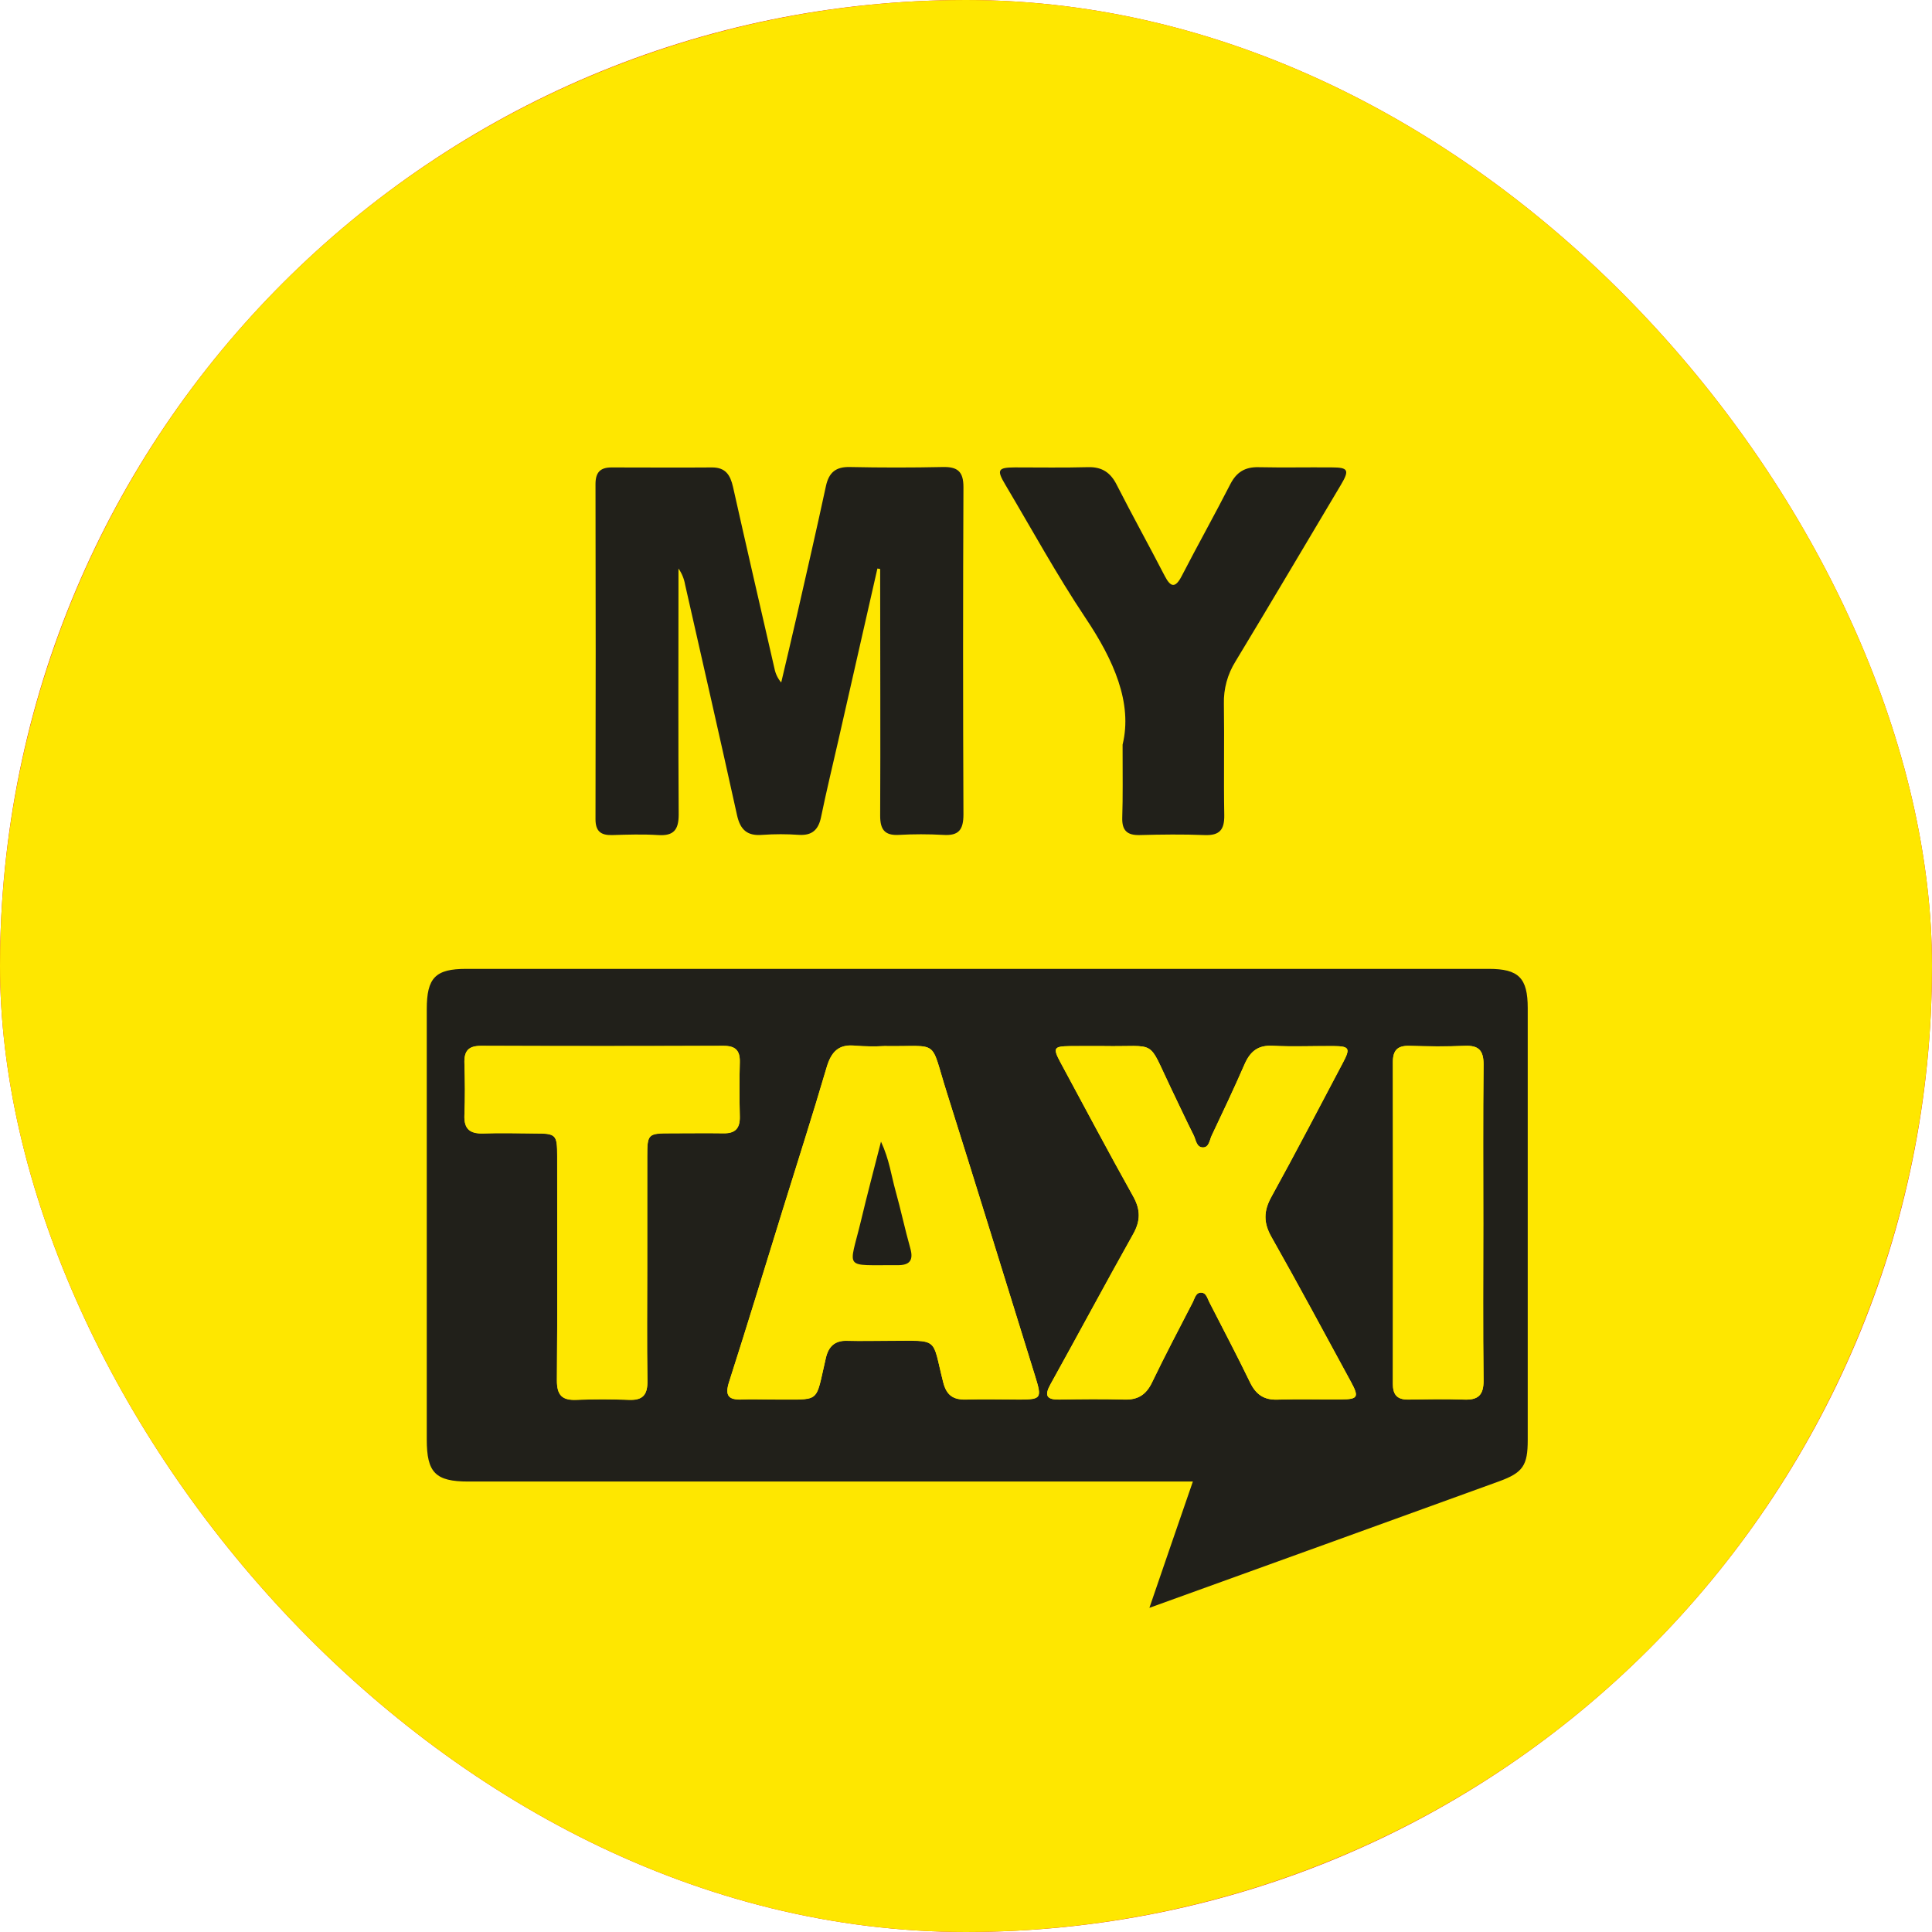 <svg width="56" height="56" viewBox="0 0 56 56" fill="none" xmlns="http://www.w3.org/2000/svg">
<g clip-path="url(#clip0_860_695)">
<rect width="56" height="56" rx="28" fill="#E42126"/>
<circle cx="28" cy="28" r="28" fill="#FEE700"/>
<path d="M46.991 28.002C46.991 32.738 46.993 37.472 46.998 42.203C47.006 42.669 46.885 43.129 46.65 43.53C45.095 46.225 42.741 47.618 39.701 47.917C38.994 47.986 38.289 48 37.581 48C30.969 48 24.356 47.998 17.743 47.995C15.745 47.995 13.82 47.654 12.108 46.514C10.823 45.668 9.792 44.483 9.127 43.087C9.035 42.873 8.993 42.64 9.006 42.407C9.006 32.799 9.004 23.191 9 13.584C9 13.134 9.185 12.77 9.39 12.409C10.916 9.786 13.218 8.413 16.185 8.096C16.966 8.022 17.75 7.991 18.535 8.002C25.135 8.002 31.733 8.004 38.327 8.007C40.442 8.011 42.46 8.415 44.217 9.706C45.219 10.438 46.051 11.382 46.657 12.471C46.887 12.874 47.005 13.333 47 13.799C46.987 18.535 46.984 23.27 46.991 28.002ZM33.315 46.606C36.758 45.362 40.103 44.156 43.445 42.942C44.149 42.687 44.282 42.475 44.282 41.739C44.282 37.567 44.282 33.394 44.282 29.222C44.282 28.348 44.02 28.085 43.152 28.085H13.516C12.622 28.085 12.371 28.341 12.371 29.255V41.724C12.371 42.686 12.624 42.939 13.574 42.939H34.577C34.151 44.177 33.749 45.345 33.316 46.604L33.315 46.606ZM25.432 16.479L25.516 16.498V16.872C25.516 19.13 25.522 21.388 25.516 23.645C25.516 24.038 25.641 24.223 26.051 24.206C26.482 24.181 26.915 24.181 27.346 24.206C27.794 24.235 27.932 24.057 27.93 23.61C27.915 20.45 27.915 17.289 27.93 14.13C27.93 13.662 27.753 13.533 27.327 13.542C26.434 13.562 25.539 13.562 24.643 13.542C24.23 13.533 24.028 13.699 23.941 14.103C23.667 15.36 23.377 16.615 23.091 17.873C22.946 18.51 22.793 19.146 22.644 19.782C22.544 19.665 22.477 19.524 22.45 19.372C22.046 17.616 21.641 15.861 21.247 14.102C21.169 13.76 21.035 13.535 20.642 13.541C19.671 13.552 18.699 13.547 17.729 13.541C17.401 13.541 17.261 13.683 17.262 14.023C17.267 17.26 17.267 20.498 17.262 23.737C17.262 24.087 17.417 24.205 17.741 24.197C18.188 24.186 18.637 24.173 19.082 24.197C19.527 24.222 19.677 24.047 19.673 23.602C19.657 21.394 19.666 19.183 19.666 16.977V16.483C19.764 16.623 19.829 16.783 19.858 16.951C20.362 19.173 20.872 21.399 21.361 23.629C21.453 24.055 21.66 24.237 22.095 24.2C22.449 24.175 22.804 24.175 23.157 24.2C23.536 24.222 23.72 24.054 23.796 23.688C23.951 22.942 24.131 22.202 24.299 21.465C24.677 19.801 25.054 18.139 25.432 16.479ZM32.538 21.584C32.538 22.486 32.548 23.094 32.533 23.702C32.525 24.064 32.676 24.206 33.03 24.198C33.662 24.184 34.295 24.176 34.926 24.198C35.352 24.214 35.498 24.045 35.49 23.622C35.472 22.548 35.496 21.472 35.479 20.399C35.468 19.963 35.585 19.533 35.816 19.165C36.844 17.466 37.852 15.757 38.87 14.05C39.126 13.619 39.087 13.545 38.607 13.541C37.898 13.541 37.188 13.551 36.479 13.536C36.094 13.527 35.847 13.677 35.668 14.025C35.205 14.922 34.719 15.801 34.252 16.699C34.067 17.044 33.938 17.019 33.768 16.692C33.305 15.811 32.827 14.944 32.38 14.058C32.195 13.697 31.951 13.525 31.547 13.535C30.838 13.554 30.128 13.535 29.419 13.541C28.928 13.541 28.889 13.613 29.141 14.038C29.91 15.332 30.633 16.656 31.468 17.905C32.279 19.127 32.834 20.375 32.539 21.584H32.538Z" fill="#FEE700"/>
<path d="M33.316 46.604C33.749 45.345 34.149 44.173 34.576 42.943H13.573C12.623 42.943 12.37 42.686 12.37 41.728V29.253C12.37 28.339 12.621 28.083 13.515 28.083H43.152C44.02 28.083 44.282 28.346 44.282 29.22C44.282 33.392 44.282 37.565 44.282 41.737C44.282 42.474 44.149 42.685 43.445 42.94C40.104 44.154 36.759 45.36 33.316 46.604ZM31.975 30.321C31.651 30.321 31.328 30.321 31.005 30.321C30.542 30.328 30.512 30.373 30.739 30.797C31.438 32.093 32.127 33.394 32.846 34.679C33.06 35.063 33.06 35.384 32.846 35.766C32.035 37.213 31.252 38.675 30.447 40.125C30.266 40.452 30.335 40.57 30.699 40.566C31.33 40.556 31.963 40.55 32.594 40.566C32.983 40.577 33.221 40.425 33.391 40.07C33.768 39.288 34.173 38.519 34.571 37.748C34.631 37.632 34.658 37.45 34.831 37.467C34.965 37.48 34.996 37.635 35.052 37.743C35.447 38.516 35.853 39.284 36.231 40.066C36.401 40.416 36.631 40.581 37.025 40.568C37.64 40.548 38.256 40.568 38.875 40.561C39.358 40.561 39.396 40.493 39.16 40.058C38.397 38.656 37.643 37.248 36.856 35.859C36.62 35.444 36.621 35.107 36.85 34.692C37.561 33.403 38.237 32.096 38.929 30.793C39.147 30.38 39.114 30.326 38.643 30.32C38.057 30.32 37.471 30.342 36.885 30.312C36.462 30.291 36.237 30.476 36.073 30.848C35.771 31.545 35.445 32.231 35.119 32.917C35.058 33.047 35.049 33.265 34.859 33.258C34.67 33.25 34.664 33.037 34.599 32.905C34.376 32.461 34.17 32.01 33.951 31.564C33.235 30.073 33.58 30.351 31.975 30.321ZM25.639 30.321C25.362 30.336 25.084 30.334 24.806 30.315C24.311 30.256 24.093 30.489 23.959 30.949C23.553 32.334 23.111 33.706 22.684 35.084C22.169 36.744 21.666 38.406 21.134 40.06C21.01 40.447 21.108 40.582 21.493 40.567C21.785 40.555 22.079 40.567 22.371 40.567C23.828 40.553 23.616 40.74 23.939 39.361C24.019 39.024 24.203 38.856 24.556 38.866C24.956 38.878 25.357 38.866 25.758 38.866C27.254 38.866 27.001 38.74 27.341 40.071C27.433 40.445 27.632 40.578 27.994 40.568C28.518 40.553 29.041 40.568 29.567 40.568C30.175 40.568 30.203 40.526 30.015 39.923C29.158 37.169 28.31 34.407 27.442 31.661C26.94 30.075 27.268 30.346 25.639 30.321ZM18.76 36.744V33.525C18.76 32.87 18.781 32.852 19.447 32.852C19.956 32.852 20.465 32.845 20.973 32.852C21.304 32.857 21.45 32.714 21.443 32.375C21.432 31.846 21.43 31.317 21.443 30.786C21.451 30.444 21.308 30.318 20.974 30.318C18.63 30.326 16.286 30.326 13.942 30.318C13.572 30.318 13.449 30.469 13.461 30.823C13.477 31.32 13.482 31.821 13.461 32.319C13.442 32.736 13.626 32.87 14.016 32.856C14.508 32.837 15.002 32.851 15.496 32.856C16.12 32.856 16.149 32.886 16.149 33.518C16.149 35.683 16.159 37.847 16.142 40.011C16.142 40.444 16.292 40.596 16.709 40.578C17.216 40.555 17.727 40.557 18.234 40.578C18.64 40.594 18.773 40.423 18.765 40.023C18.748 38.924 18.76 37.834 18.76 36.744ZM42.994 35.479C42.994 33.938 42.984 32.398 43.001 30.859C43.001 30.452 42.864 30.298 42.461 30.315C41.924 30.339 41.383 30.332 40.845 30.315C40.512 30.306 40.373 30.437 40.373 30.783C40.379 33.894 40.379 37.006 40.373 40.117C40.373 40.435 40.504 40.57 40.813 40.568C41.353 40.561 41.892 40.55 42.431 40.568C42.843 40.584 43.006 40.44 43.001 40.007C42.982 38.497 42.994 36.984 42.994 35.479Z" fill="#21201A"/>
<path d="M25.432 16.479C25.054 18.139 24.677 19.801 24.299 21.465C24.131 22.202 23.951 22.942 23.798 23.687C23.722 24.053 23.538 24.221 23.159 24.199C22.806 24.174 22.451 24.174 22.097 24.199C21.661 24.236 21.457 24.054 21.363 23.628C20.872 21.399 20.362 19.173 19.858 16.946C19.829 16.778 19.764 16.618 19.666 16.479V16.977C19.666 19.187 19.657 21.398 19.672 23.609C19.672 24.054 19.526 24.233 19.081 24.205C18.636 24.177 18.187 24.191 17.74 24.205C17.416 24.213 17.261 24.095 17.261 23.745C17.268 20.504 17.268 17.266 17.261 14.03C17.261 13.69 17.401 13.548 17.728 13.549C18.699 13.549 19.671 13.557 20.641 13.549C21.034 13.549 21.168 13.771 21.246 14.11C21.64 15.868 22.045 17.623 22.449 19.38C22.478 19.529 22.545 19.668 22.644 19.782C22.793 19.145 22.946 18.509 23.091 17.872C23.377 16.614 23.667 15.359 23.938 14.098C24.024 13.693 24.226 13.526 24.64 13.537C25.534 13.556 26.428 13.556 27.323 13.537C27.75 13.527 27.928 13.66 27.926 14.124C27.912 17.284 27.912 20.444 27.926 23.605C27.926 24.052 27.79 24.229 27.343 24.2C26.911 24.176 26.479 24.176 26.047 24.2C25.637 24.221 25.511 24.037 25.512 23.639C25.523 21.382 25.512 19.125 25.512 16.867V16.493L25.432 16.479Z" fill="#21201A"/>
<path d="M32.539 21.584C32.834 20.375 32.279 19.127 31.464 17.912C30.631 16.664 29.905 15.338 29.137 14.044C28.884 13.62 28.924 13.55 29.414 13.548C30.124 13.548 30.834 13.56 31.542 13.541C31.95 13.531 32.196 13.703 32.375 14.065C32.826 14.95 33.308 15.818 33.763 16.699C33.933 17.026 34.067 17.05 34.248 16.705C34.71 15.81 35.204 14.929 35.663 14.031C35.842 13.684 36.089 13.534 36.474 13.542C37.183 13.557 37.892 13.542 38.602 13.548C39.082 13.548 39.121 13.626 38.865 14.056C37.847 15.764 36.839 17.473 35.812 19.171C35.581 19.54 35.463 19.97 35.475 20.405C35.491 21.48 35.467 22.556 35.486 23.629C35.493 24.052 35.348 24.221 34.921 24.205C34.29 24.18 33.657 24.188 33.026 24.205C32.671 24.212 32.52 24.07 32.529 23.709C32.549 23.094 32.539 22.486 32.539 21.584Z" fill="#21201A"/>
<path d="M31.975 30.321C33.58 30.351 33.235 30.073 33.953 31.565C34.168 32.012 34.374 32.463 34.6 32.907C34.666 33.039 34.683 33.251 34.861 33.259C35.04 33.268 35.06 33.049 35.121 32.919C35.447 32.233 35.769 31.547 36.075 30.85C36.237 30.476 36.464 30.289 36.887 30.314C37.471 30.343 38.057 30.314 38.645 30.322C39.107 30.322 39.149 30.382 38.931 30.795C38.244 32.098 37.563 33.404 36.852 34.694C36.623 35.109 36.622 35.446 36.858 35.861C37.644 37.25 38.398 38.657 39.162 40.06C39.398 40.495 39.36 40.56 38.877 40.563C38.261 40.568 37.644 40.55 37.026 40.569C36.633 40.583 36.403 40.418 36.233 40.067C35.855 39.286 35.449 38.518 35.054 37.745C34.998 37.637 34.967 37.481 34.833 37.469C34.66 37.453 34.633 37.636 34.572 37.75C34.175 38.521 33.769 39.289 33.393 40.072C33.223 40.426 32.985 40.579 32.596 40.568C31.965 40.549 31.332 40.555 30.701 40.568C30.337 40.572 30.268 40.453 30.449 40.127C31.254 38.677 32.037 37.215 32.848 35.768C33.062 35.386 33.062 35.065 32.848 34.681C32.131 33.396 31.44 32.094 30.741 30.799C30.513 30.375 30.541 30.331 31.007 30.323C31.328 30.318 31.651 30.321 31.975 30.321Z" fill="#FEE700"/>
<path d="M25.639 30.321C27.268 30.346 26.94 30.075 27.44 31.655C28.308 34.407 29.156 37.164 30.013 39.918C30.198 40.521 30.173 40.56 29.565 40.562C29.041 40.562 28.518 40.551 27.992 40.562C27.63 40.572 27.437 40.44 27.339 40.066C26.999 38.734 27.252 38.863 25.757 38.86C25.356 38.86 24.955 38.87 24.554 38.86C24.201 38.85 24.017 39.018 23.938 39.356C23.614 40.735 23.826 40.547 22.369 40.561C22.077 40.561 21.784 40.553 21.491 40.561C21.106 40.576 21.008 40.441 21.132 40.054C21.662 38.4 22.168 36.738 22.682 35.079C23.109 33.701 23.551 32.328 23.957 30.944C24.091 30.484 24.309 30.251 24.805 30.31C25.082 30.33 25.361 30.334 25.639 30.321ZM25.536 33.091C25.325 33.918 25.131 34.647 24.954 35.38C24.604 36.836 24.417 36.66 26.012 36.672C26.361 36.672 26.487 36.539 26.382 36.18C26.227 35.629 26.105 35.067 25.955 34.514C25.834 34.073 25.778 33.61 25.536 33.091Z" fill="#FEE700"/>
<path d="M18.76 36.744C18.76 37.834 18.748 38.924 18.766 40.016C18.774 40.416 18.641 40.587 18.235 40.571C17.727 40.551 17.217 40.549 16.71 40.571C16.293 40.59 16.139 40.438 16.143 40.005C16.16 37.84 16.151 35.676 16.151 33.512C16.151 32.88 16.121 32.851 15.497 32.85C15.004 32.85 14.51 32.835 14.017 32.85C13.629 32.864 13.445 32.729 13.462 32.312C13.484 31.816 13.479 31.316 13.462 30.817C13.45 30.462 13.575 30.311 13.943 30.312C16.287 30.321 18.631 30.321 20.975 30.312C21.309 30.312 21.452 30.438 21.444 30.779C21.43 31.308 21.432 31.837 21.444 32.368C21.451 32.708 21.305 32.851 20.974 32.845C20.466 32.837 19.956 32.845 19.448 32.845C18.782 32.845 18.762 32.865 18.761 33.518L18.76 36.744Z" fill="#FEE700"/>
<path d="M42.994 35.479C42.994 36.988 42.982 38.497 43.002 40.006C43.007 40.442 42.843 40.586 42.432 40.567C41.893 40.545 41.354 40.556 40.814 40.567C40.505 40.567 40.373 40.434 40.374 40.116C40.379 37.005 40.379 33.893 40.374 30.782C40.374 30.44 40.513 30.309 40.846 30.314C41.384 30.329 41.925 30.336 42.462 30.314C42.865 30.298 43.005 30.451 43.002 30.858C42.984 32.403 42.994 33.938 42.994 35.479Z" fill="#FEE700"/>
<path d="M25.536 33.091C25.778 33.61 25.834 34.073 25.957 34.514C26.112 35.067 26.229 35.629 26.385 36.18C26.487 36.539 26.361 36.675 26.015 36.672C24.42 36.66 24.607 36.836 24.957 35.38C25.131 34.647 25.325 33.918 25.536 33.091Z" fill="#21201A"/>
</g>
<defs>
<clipPath id="clip0_860_695">
<rect width="56" height="56" rx="28" fill="white"/>
</clipPath>
</defs>
</svg>

